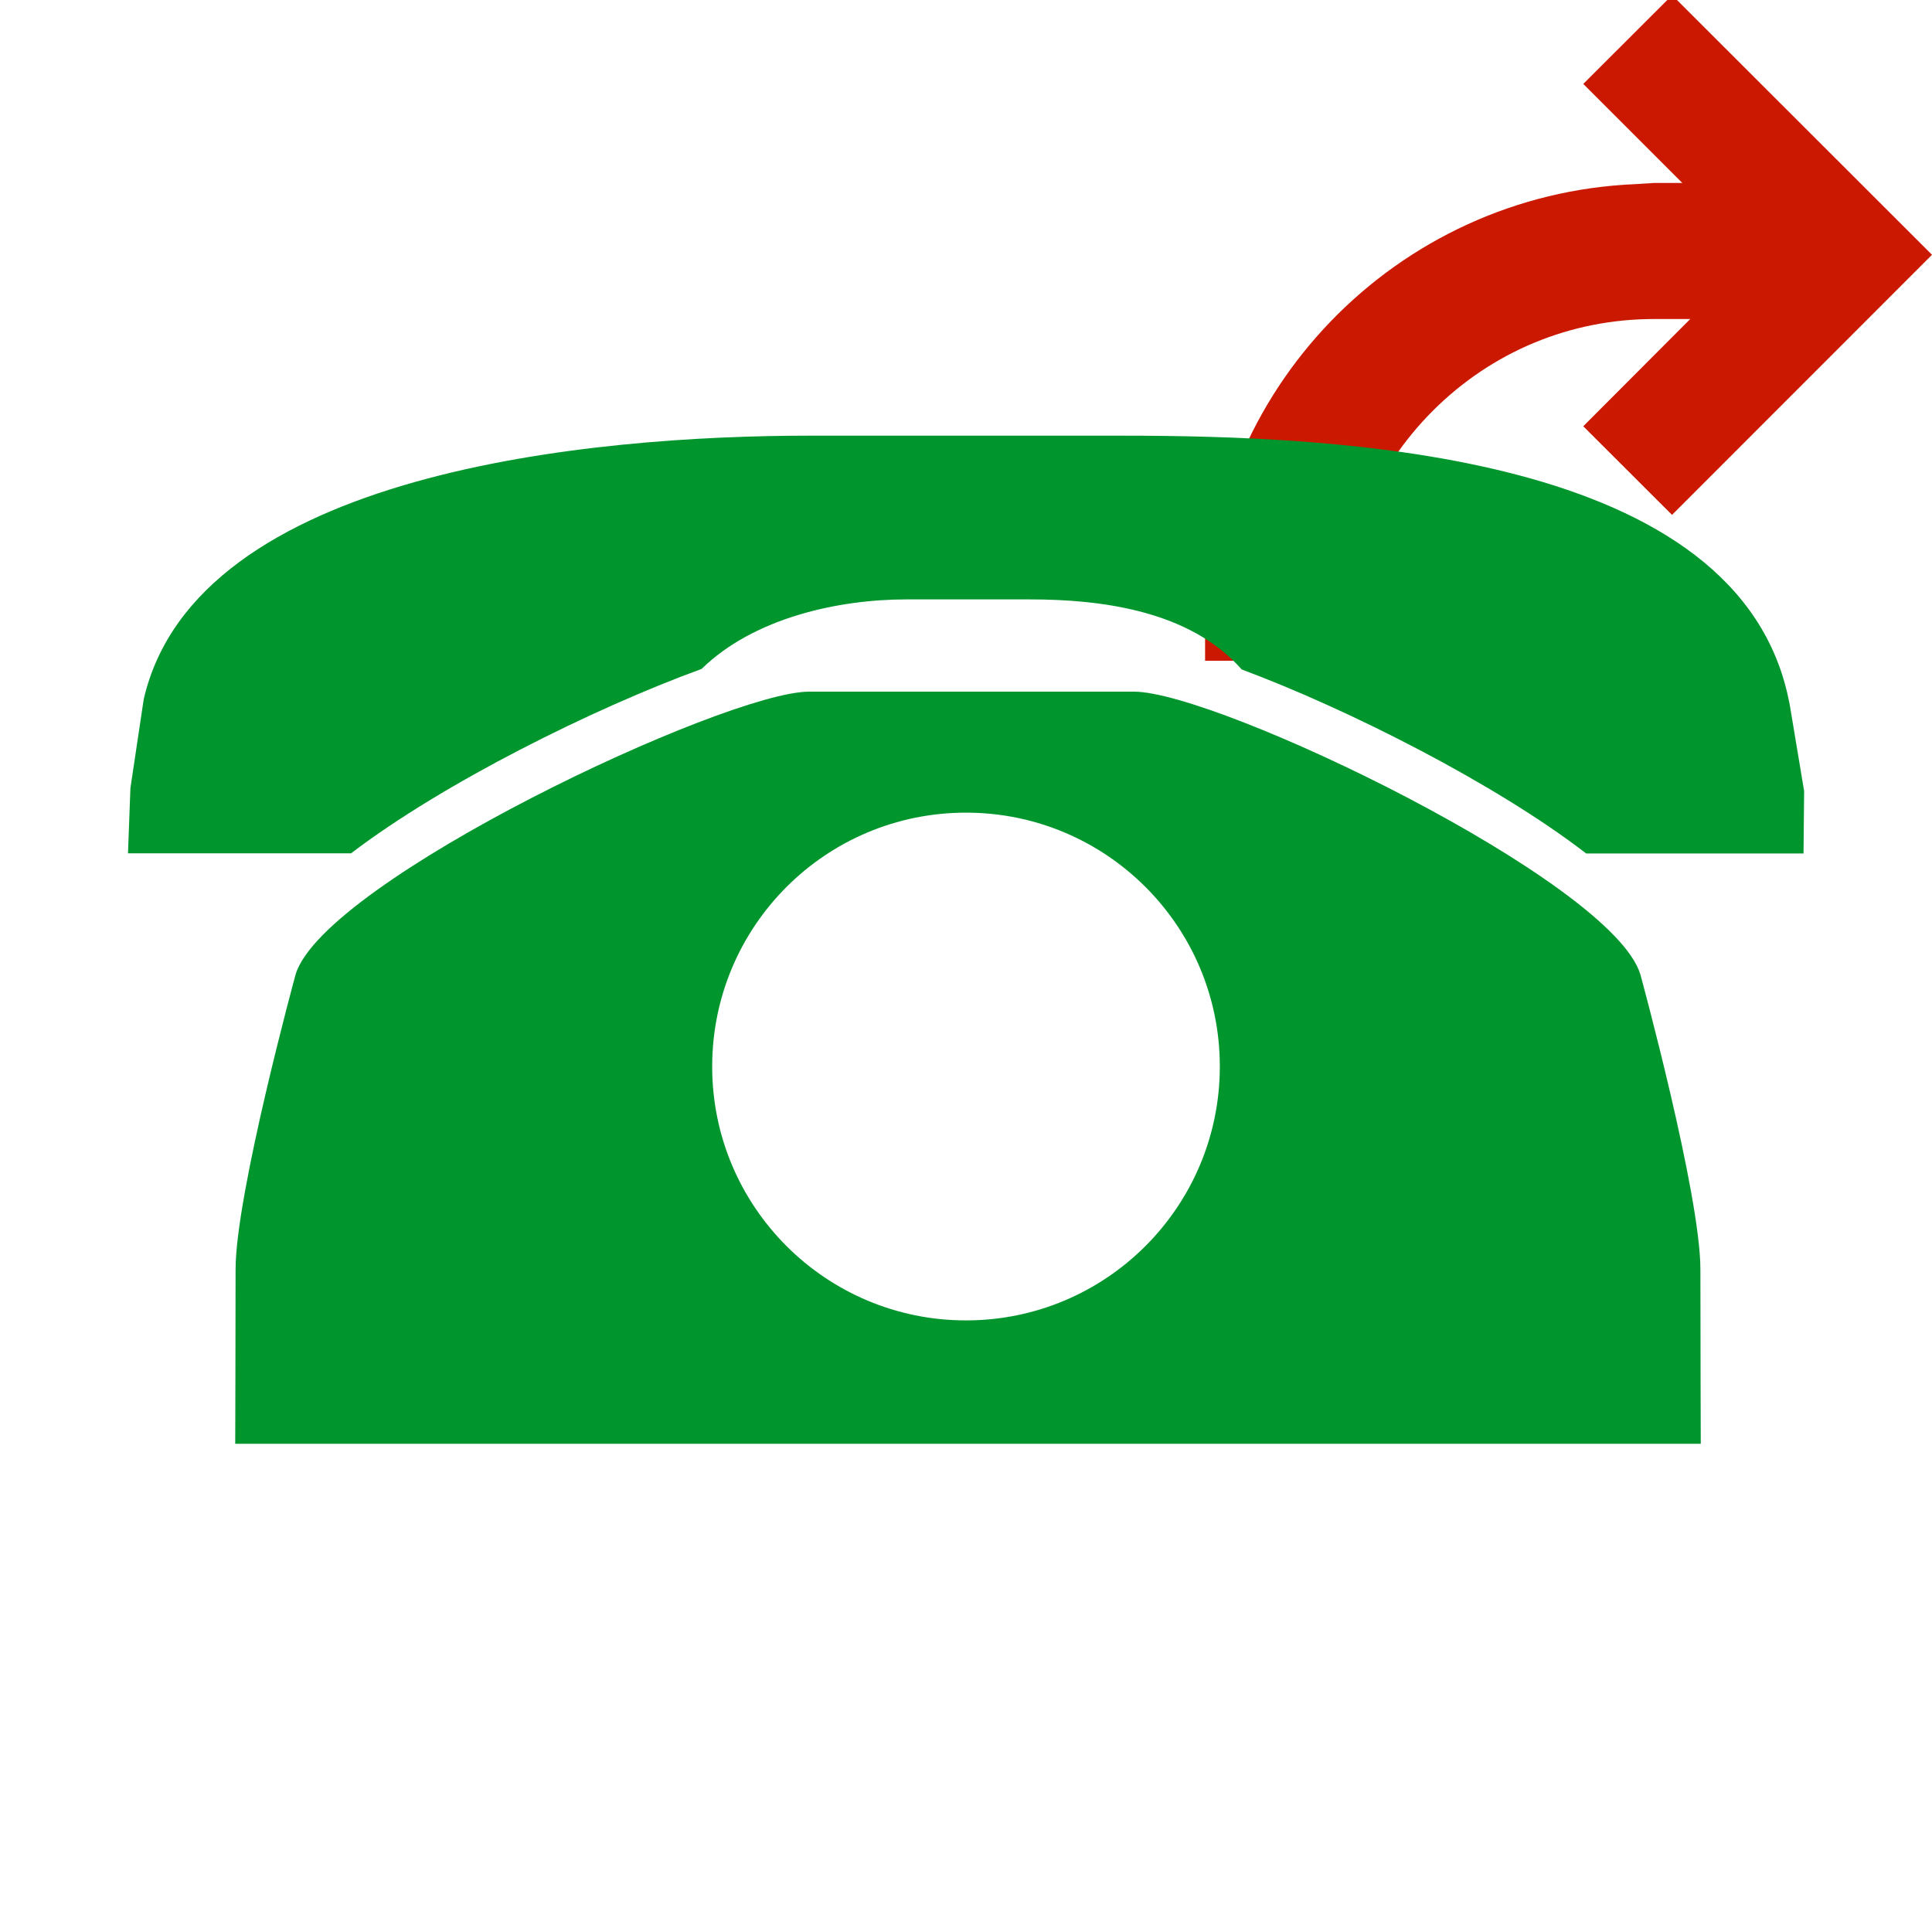 <svg width="16" height="16" xmlns="http://www.w3.org/2000/svg" viewBox="0 0 16 16" shape-rendering="geometricPrecision" fill="#00962d"><defs><mask id="a"><rect fill="#fff" width="100%" height="100%"/><path d="M13.848-1.1L12.05.695l.287.287c-1.812.575-3.107 2.263-3.107 4.254v.987h2.626v-.988c0-.49.19-.954.538-1.302l.03-.03 1.425 1.42 3.21-3.212L13.85-1.1z" fill="#000"/></mask></defs><path d="M13.848-.04l-.736.735.82.82H13.7l-.157.01c-1.978.083-3.563 1.713-3.563 3.71v.237h1.126v-.237c0-.69.27-1.343.76-1.833s1.14-.76 1.832-.76h.3l-.886.888.735.734L16 2.11 13.848-.04z" fill="#cb1800"/><g mask="url(#a)"><path d="M14.818 5.818c-.4-2.076-3.738-2.21-5.54-2.21H6.704c-1.8 0-5.08.296-5.514 2.184l-.11.735-.02.54h1.847C3.673 6.483 4.92 5.864 5.81 5.54c.436-.426 1.138-.576 1.696-.576H8.53c.578 0 1.32.088 1.753.58.877.327 2.1.944 2.853 1.524h1.8l.005-.517-.122-.732z"/><path d="M14.082 10.512c0-.623-.497-2.442-.497-2.442-.235-.777-3.503-2.342-4.193-2.342H6.7c-.69 0-4.017 1.565-4.252 2.342 0 0-.497 1.82-.497 2.442 0 .488-.003 1.445-.003 1.445H14.085s-.003-.957-.003-1.445zM8 10.935c-1.16 0-2.102-.94-2.102-2.102S6.838 6.73 8 6.73c1.16 0 2.102.94 2.102 2.102 0 1.16-.94 2.103-2.102 2.103z"/></g></svg>